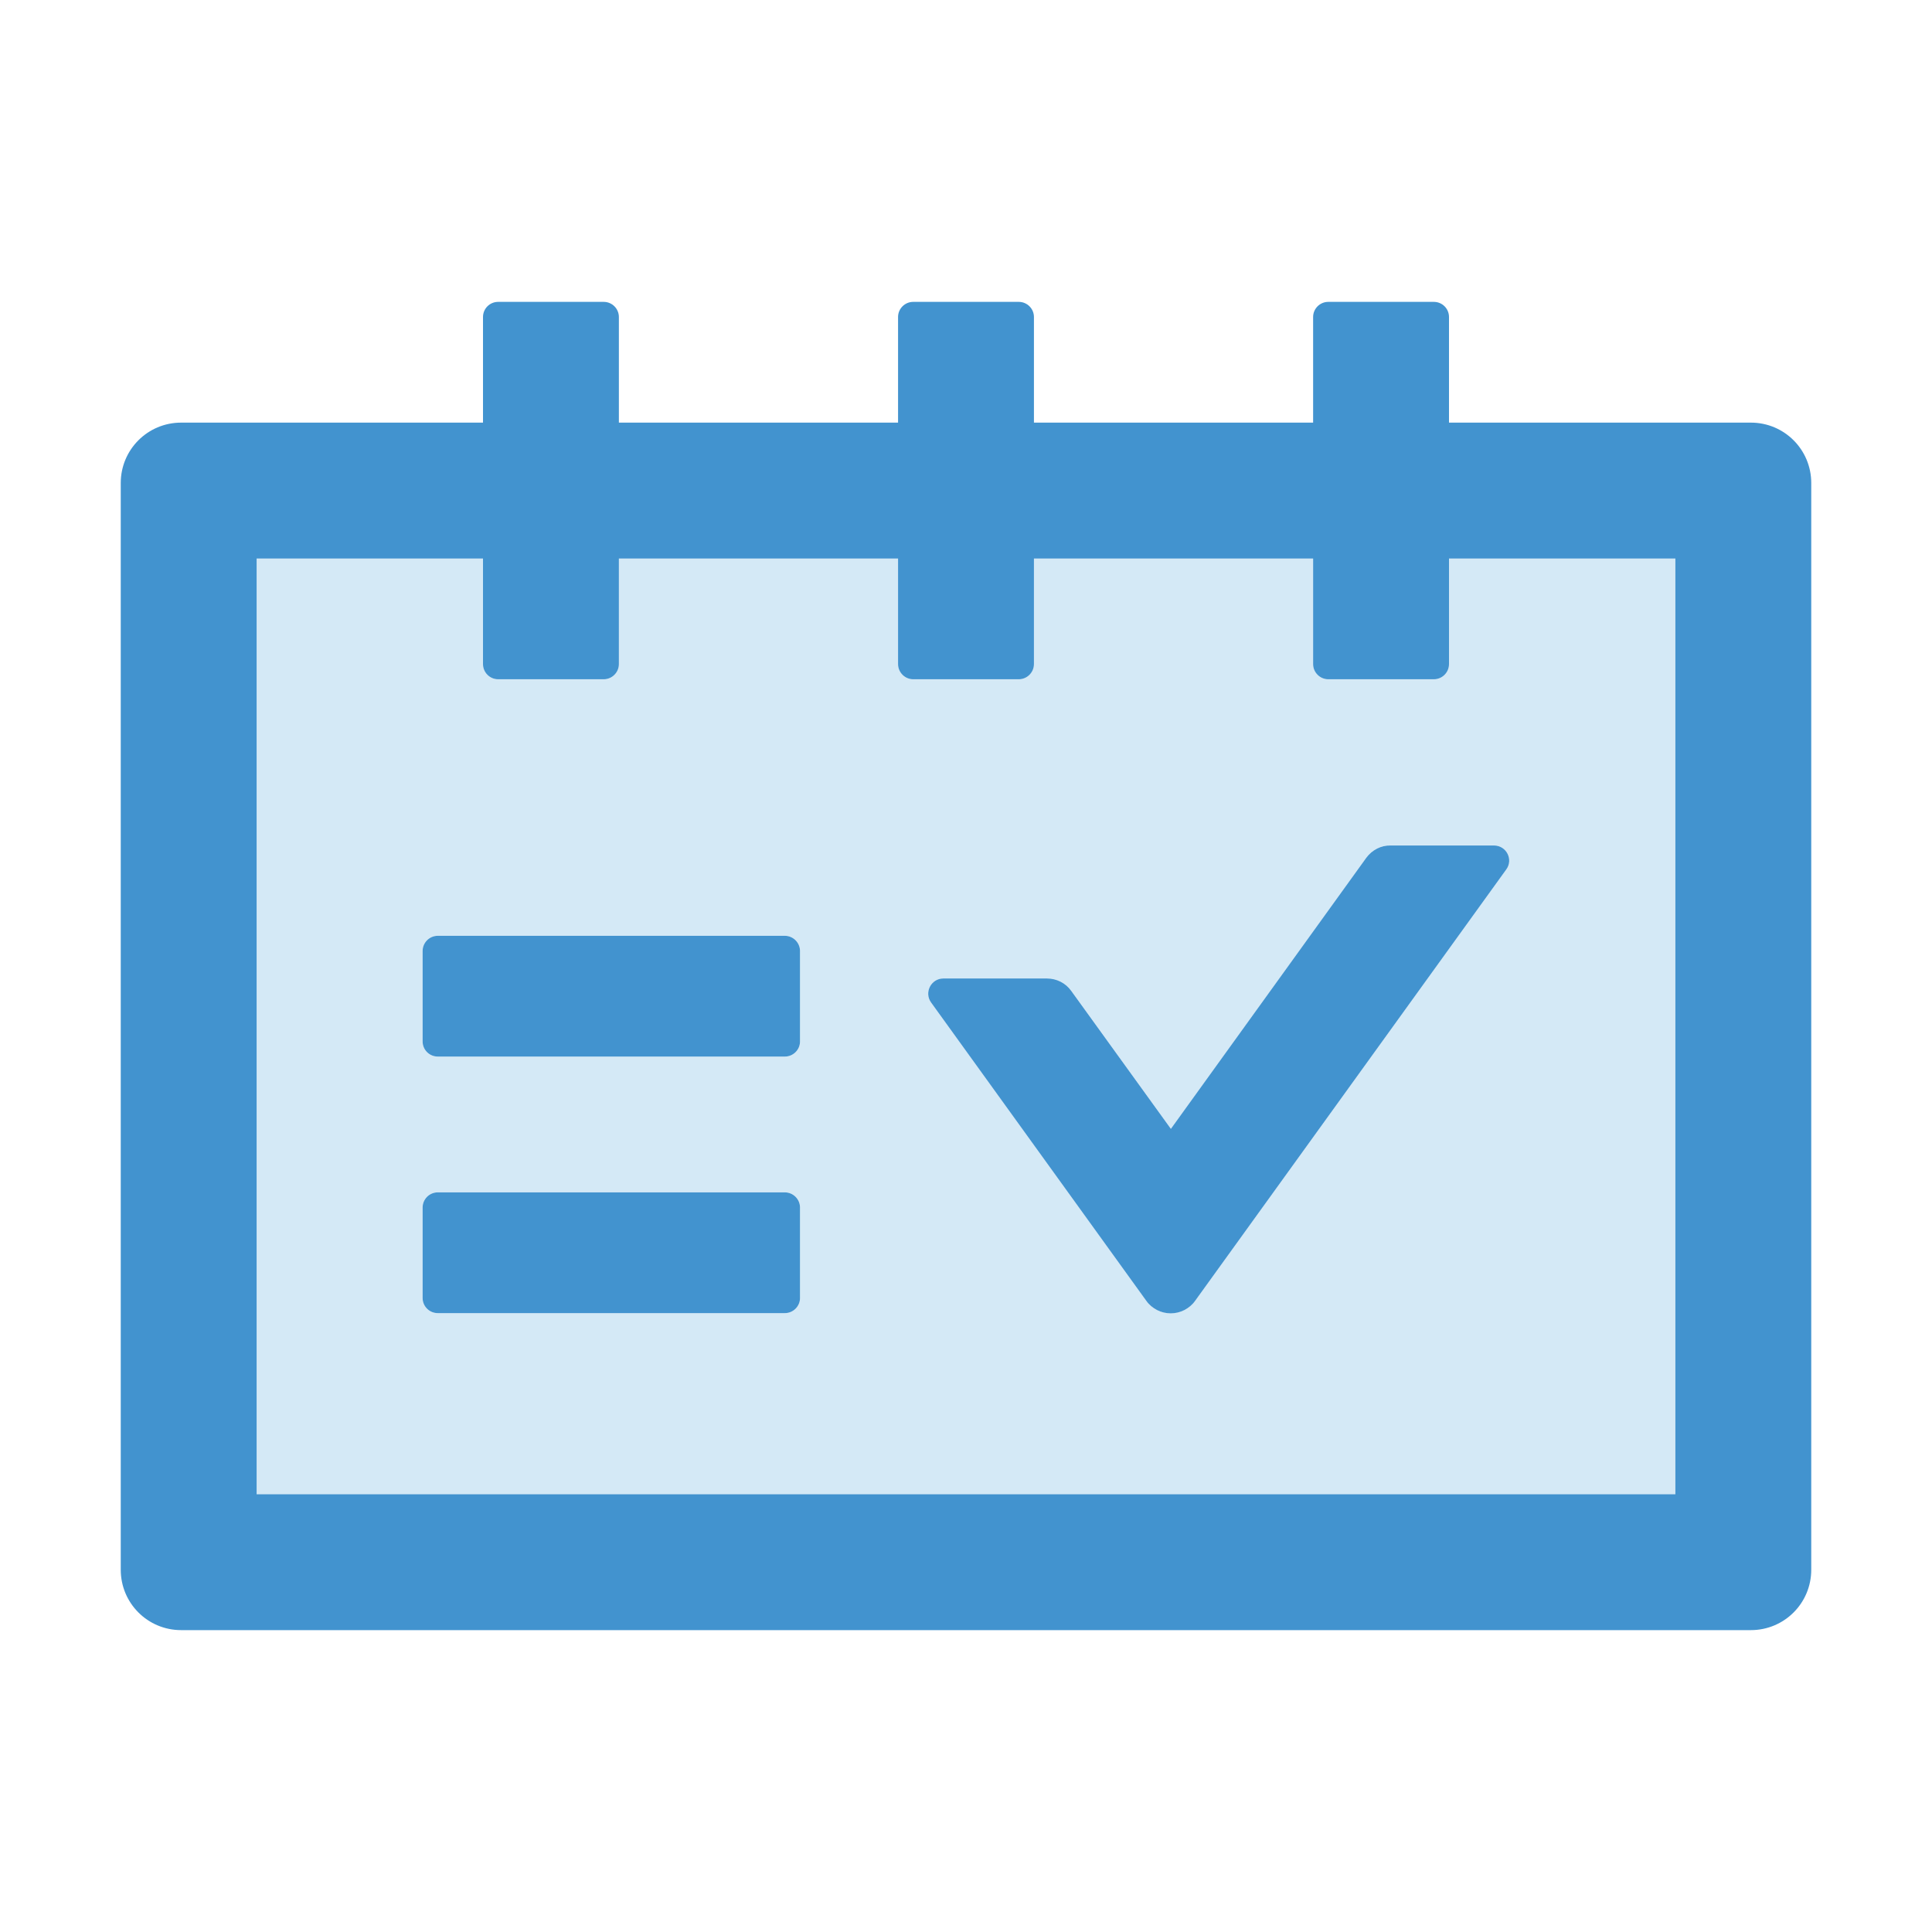 <svg width="24" height="24" viewBox="0 0 24 24" fill="none" xmlns="http://www.w3.org/2000/svg">
<g id="icon/two-tone/application/schedule">
<path id="Vector" d="M18 8.25C18 8.353 17.916 8.438 17.812 8.438H16.5C16.397 8.438 16.312 8.353 16.312 8.25V6.938H12.844V8.25C12.844 8.353 12.759 8.438 12.656 8.438H11.344C11.241 8.438 11.156 8.353 11.156 8.25V6.938H7.688V8.25C7.688 8.353 7.603 8.438 7.5 8.438H6.188C6.084 8.438 6 8.353 6 8.25V6.938H3.188V18.562H20.812V6.938H18V8.25ZM9.938 16.125C9.938 16.228 9.853 16.312 9.75 16.312H5.438C5.334 16.312 5.25 16.228 5.25 16.125V15C5.25 14.897 5.334 14.812 5.438 14.812H9.75C9.853 14.812 9.938 14.897 9.938 15V16.125ZM9.938 12.938C9.938 13.041 9.853 13.125 9.75 13.125H5.438C5.334 13.125 5.25 13.041 5.25 12.938V11.812C5.25 11.709 5.334 11.625 5.438 11.625H9.75C9.853 11.625 9.938 11.709 9.938 11.812V12.938ZM18.712 10.8L14.845 16.16C14.811 16.208 14.765 16.247 14.713 16.274C14.66 16.301 14.602 16.315 14.543 16.315C14.484 16.315 14.426 16.301 14.373 16.274C14.321 16.247 14.275 16.208 14.241 16.16L11.566 12.452C11.477 12.328 11.566 12.155 11.719 12.155H13.005C13.125 12.155 13.238 12.211 13.308 12.309L14.545 14.023L16.973 10.655C17.044 10.559 17.156 10.5 17.273 10.502H18.56C18.712 10.502 18.802 10.676 18.712 10.8Z" fill="#D4E9F6"/>
<path id="Vector_2" d="M16.973 10.655L14.545 14.023L13.308 12.31C13.238 12.211 13.125 12.155 13.005 12.155H11.719C11.566 12.155 11.477 12.329 11.566 12.453L14.241 16.161C14.275 16.209 14.321 16.247 14.373 16.274C14.426 16.301 14.484 16.315 14.543 16.315C14.602 16.315 14.66 16.301 14.713 16.274C14.765 16.247 14.811 16.209 14.845 16.161L18.712 10.8C18.802 10.676 18.712 10.503 18.56 10.503H17.273C17.156 10.5 17.044 10.559 16.973 10.655ZM9.75 11.625H5.438C5.334 11.625 5.25 11.71 5.25 11.813V12.938C5.25 13.041 5.334 13.125 5.438 13.125H9.75C9.853 13.125 9.938 13.041 9.938 12.938V11.813C9.938 11.71 9.853 11.625 9.75 11.625Z" fill="#4293CF"/>
<path id="Vector_3" d="M21.75 5.25H18V3.938C18 3.834 17.916 3.75 17.812 3.75H16.5C16.397 3.75 16.312 3.834 16.312 3.938V5.25H12.844V3.938C12.844 3.834 12.759 3.75 12.656 3.75H11.344C11.241 3.75 11.156 3.834 11.156 3.938V5.25H7.688V3.938C7.688 3.834 7.603 3.75 7.5 3.75H6.188C6.084 3.75 6 3.834 6 3.938V5.25H2.25C1.835 5.25 1.5 5.585 1.5 6V19.5C1.5 19.915 1.835 20.25 2.25 20.25H21.75C22.165 20.25 22.5 19.915 22.5 19.5V6C22.5 5.585 22.165 5.25 21.75 5.25ZM20.812 18.562H3.188V6.938H6V8.25C6 8.353 6.084 8.438 6.188 8.438H7.5C7.603 8.438 7.688 8.353 7.688 8.25V6.938H11.156V8.25C11.156 8.353 11.241 8.438 11.344 8.438H12.656C12.759 8.438 12.844 8.353 12.844 8.25V6.938H16.312V8.25C16.312 8.353 16.397 8.438 16.5 8.438H17.812C17.916 8.438 18 8.353 18 8.25V6.938H20.812V18.562Z" fill="#4293CF"/>
<path id="Vector_4" d="M9.75 14.812H5.438C5.334 14.812 5.25 14.897 5.25 15V16.125C5.25 16.228 5.334 16.312 5.438 16.312H9.75C9.853 16.312 9.938 16.228 9.938 16.125V15C9.938 14.897 9.853 14.812 9.75 14.812Z" fill="#4293CF"/>
</g>
</svg>
